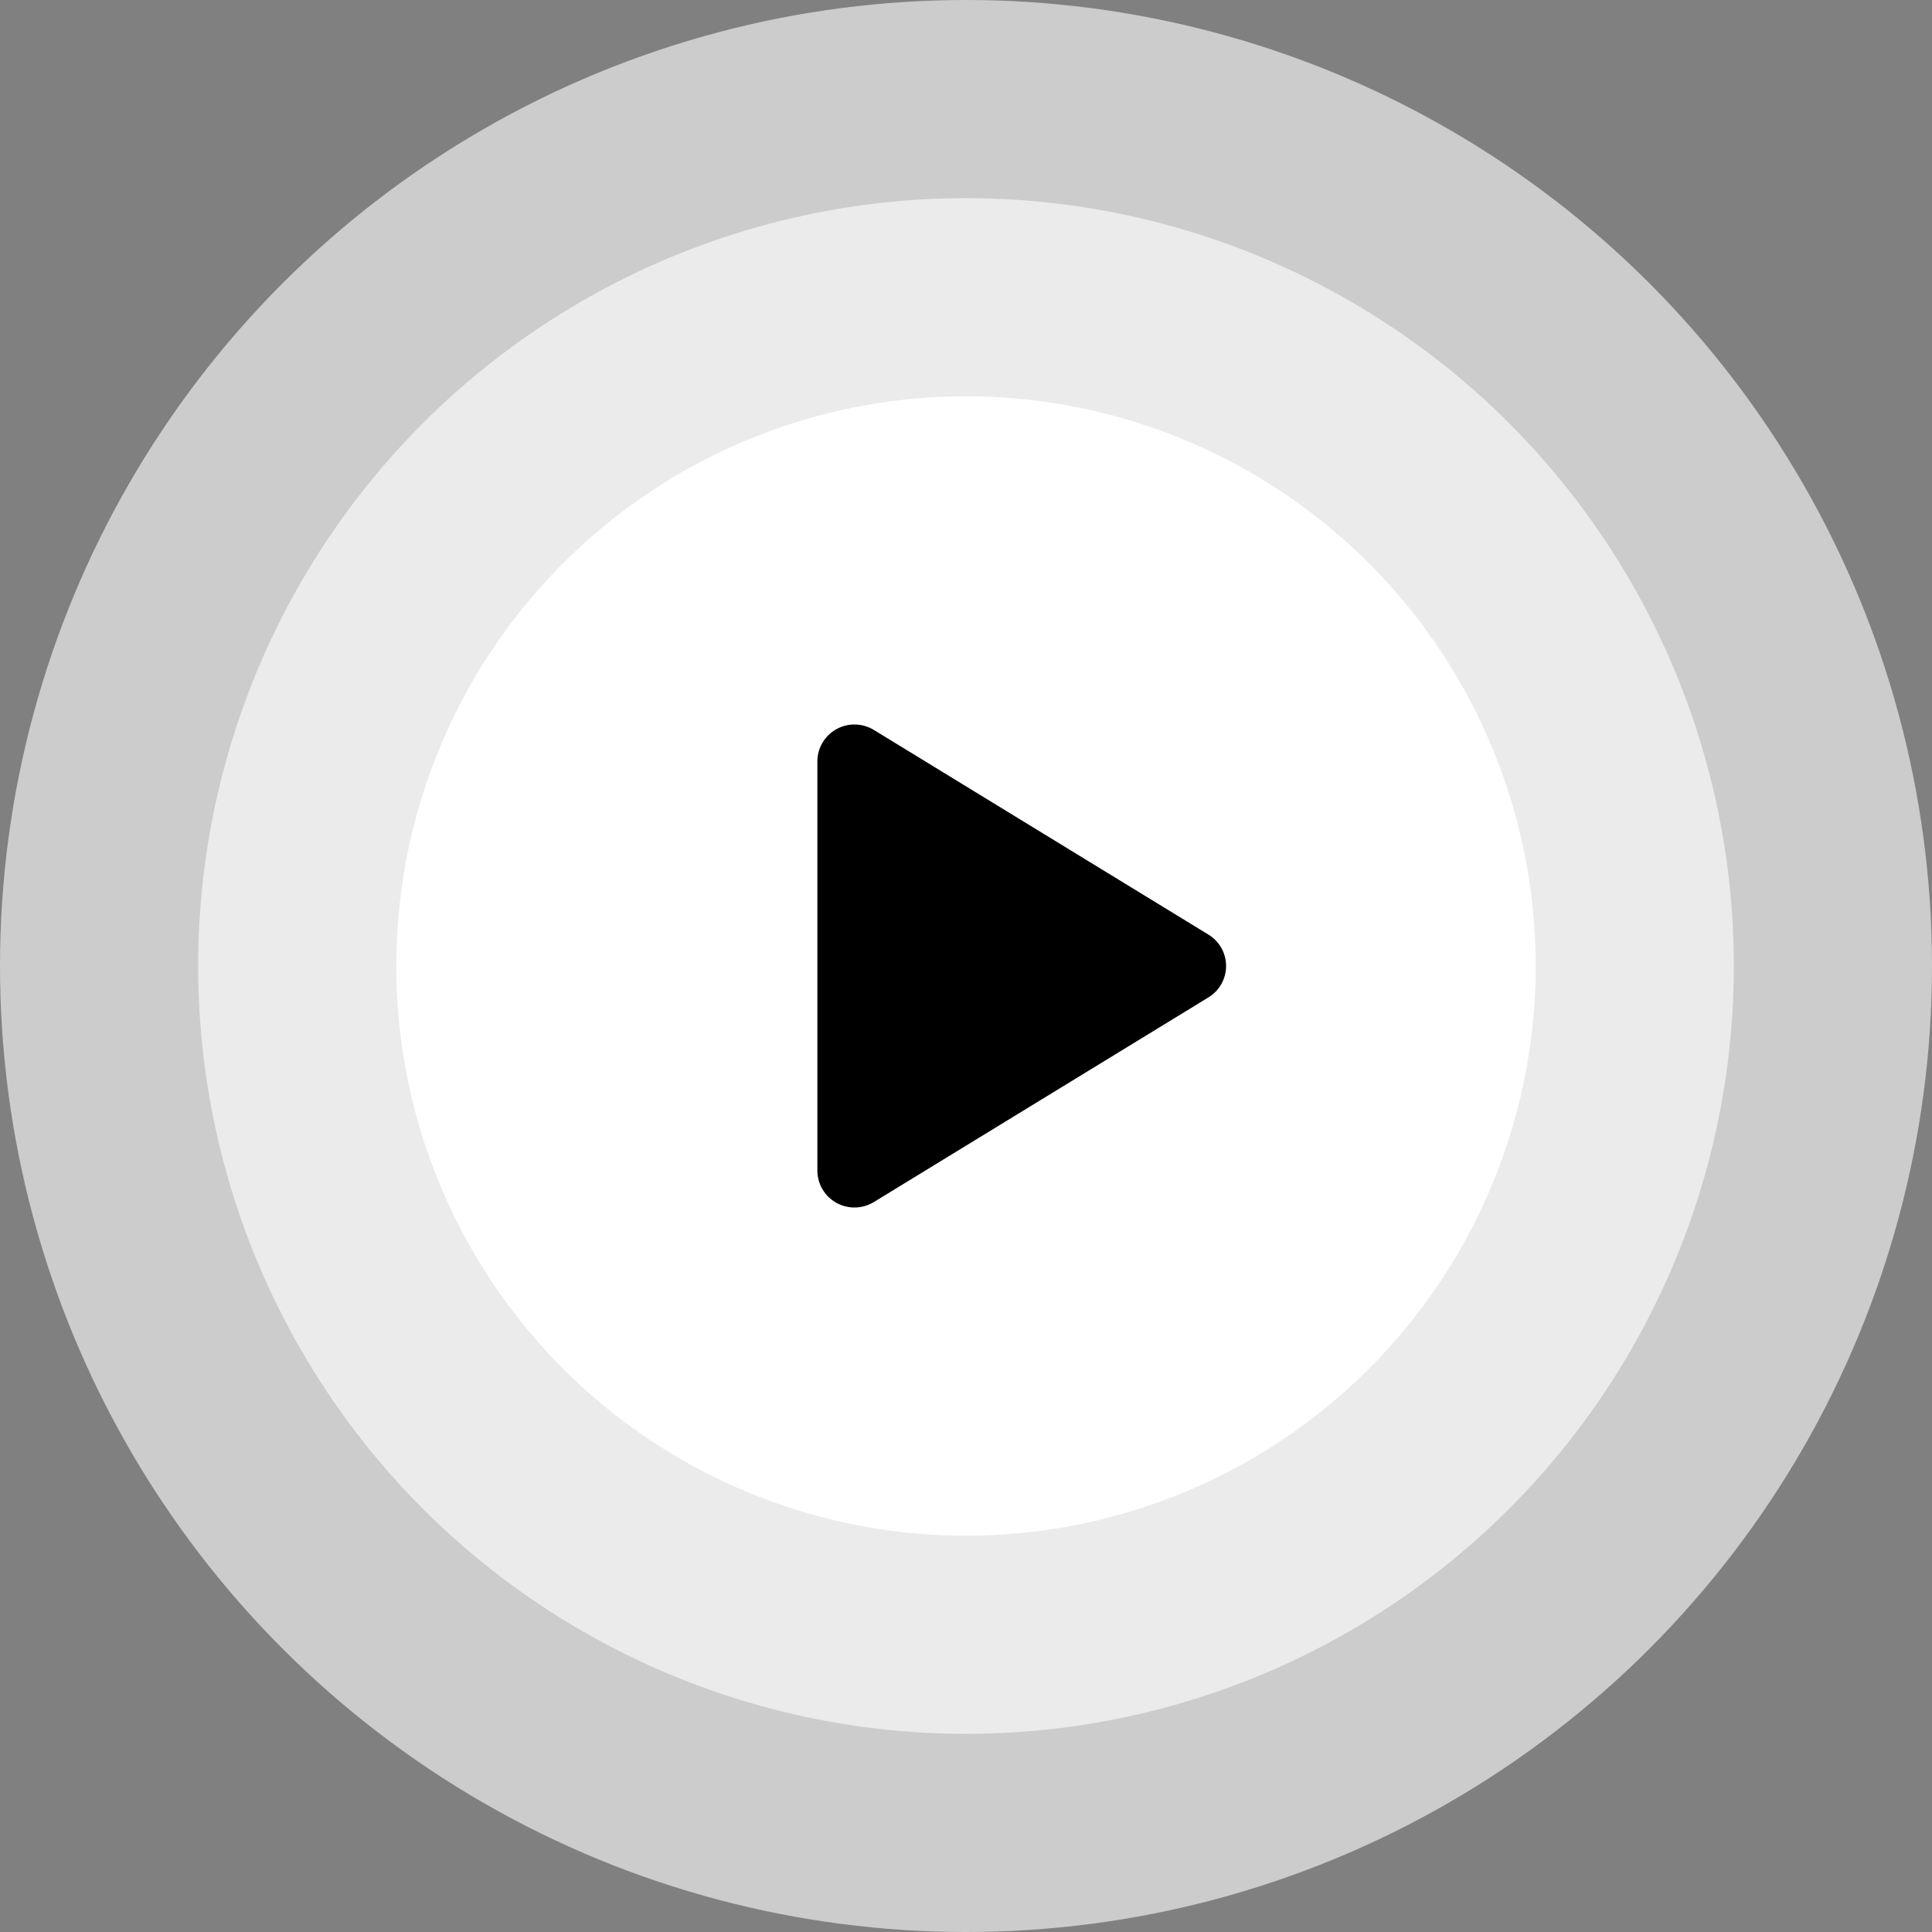 <svg width="78" height="78" viewBox="0 0 78 78" fill="none" xmlns="http://www.w3.org/2000/svg">
<rect x="0" y="0" width="78" height="78" fill="#808080" stroke="none"/>
<circle cx="39" cy="39" r="31" fill="white" fill-opacity="0.6"/>
<circle cx="39" cy="39" r="39" fill="white" fill-opacity="0.6"/>
<circle cx="39" cy="39" r="23" fill="white"/>
<path d="M49.5 39C49.501 39.255 49.435 39.505 49.31 39.727C49.186 39.949 49.005 40.135 48.788 40.267L35.28 48.53C35.052 48.669 34.791 48.745 34.524 48.75C34.258 48.755 33.994 48.689 33.761 48.558C33.531 48.429 33.339 48.241 33.205 48.013C33.071 47.785 33 47.526 33 47.262V30.738C33 30.474 33.071 30.214 33.205 29.987C33.339 29.759 33.531 29.571 33.761 29.442C33.994 29.311 34.258 29.245 34.524 29.25C34.791 29.255 35.052 29.331 35.28 29.47L48.788 37.733C49.005 37.865 49.186 38.051 49.31 38.273C49.435 38.495 49.501 38.745 49.5 39Z" fill="black"/>
</svg>
